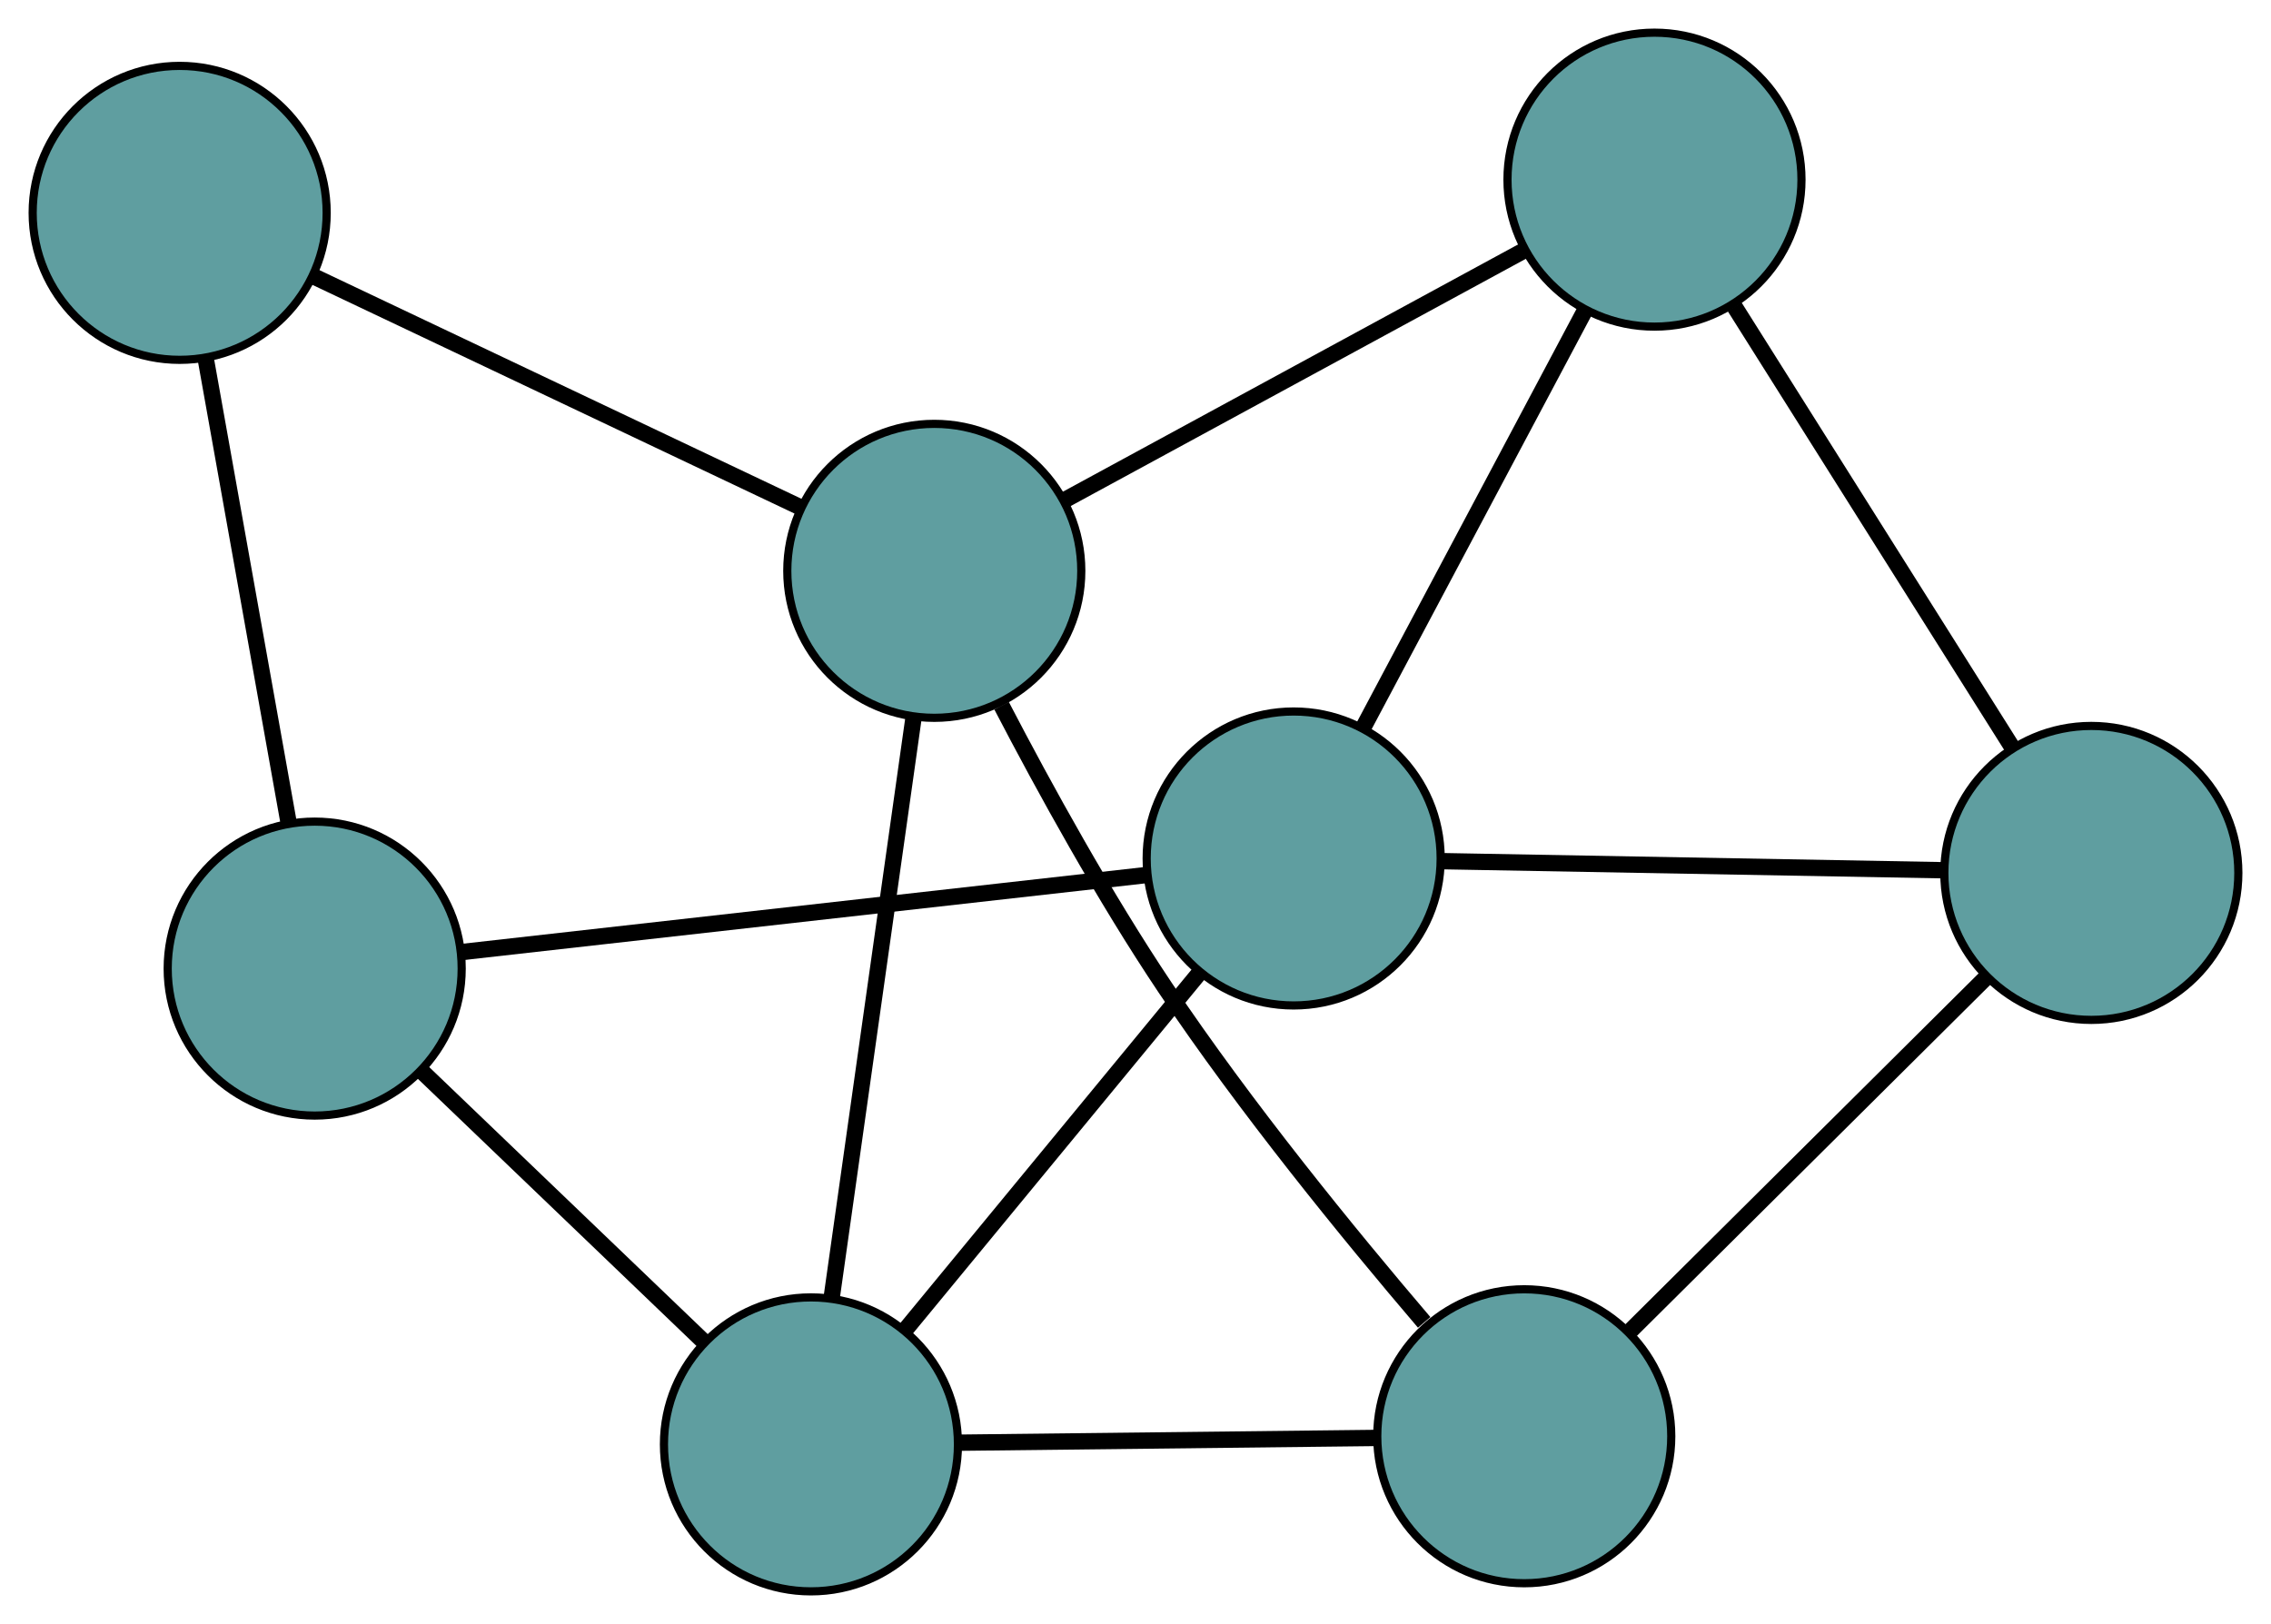 <?xml version="1.0" encoding="UTF-8" standalone="no"?>
<!DOCTYPE svg PUBLIC "-//W3C//DTD SVG 1.1//EN"
 "http://www.w3.org/Graphics/SVG/1.1/DTD/svg11.dtd">
<!-- Generated by graphviz version 2.36.0 (20140111.2315)
 -->
<!-- Title: G Pages: 1 -->
<svg width="100%" height="100%"
 viewBox="0.00 0.00 278.08 198.89" xmlns="http://www.w3.org/2000/svg" xmlns:xlink="http://www.w3.org/1999/xlink">
<g id="graph0" class="graph" transform="scale(1 1) rotate(0) translate(4 194.886)">
<title>G</title>
<!-- 0 -->
<g id="node1" class="node"><title>0</title>
<ellipse fill="cadetblue" stroke="black" cx="34.533" cy="-76.267" rx="18" ry="18"/>
</g>
<!-- 3 -->
<g id="node4" class="node"><title>3</title>
<ellipse fill="cadetblue" stroke="black" cx="18" cy="-168.818" rx="18" ry="18"/>
</g>
<!-- 0&#45;&#45;3 -->
<g id="edge1" class="edge"><title>0&#45;&#45;3</title>
<path fill="none" stroke="black" stroke-width="2" d="M31.345,-94.112C28.418,-110.5 24.102,-134.656 21.178,-151.028"/>
</g>
<!-- 5 -->
<g id="node6" class="node"><title>5</title>
<ellipse fill="cadetblue" stroke="black" cx="154.407" cy="-89.753" rx="18" ry="18"/>
</g>
<!-- 0&#45;&#45;5 -->
<g id="edge2" class="edge"><title>0&#45;&#45;5</title>
<path fill="none" stroke="black" stroke-width="2" d="M52.479,-78.286C75.078,-80.828 113.681,-85.171 136.338,-87.72"/>
</g>
<!-- 7 -->
<g id="node8" class="node"><title>7</title>
<ellipse fill="cadetblue" stroke="black" cx="95.299" cy="-18" rx="18" ry="18"/>
</g>
<!-- 0&#45;&#45;7 -->
<g id="edge3" class="edge"><title>0&#45;&#45;7</title>
<path fill="none" stroke="black" stroke-width="2" d="M47.718,-63.624C57.911,-53.85 71.954,-40.386 82.14,-30.618"/>
</g>
<!-- 1 -->
<g id="node2" class="node"><title>1</title>
<ellipse fill="cadetblue" stroke="black" cx="198.588" cy="-172.886" rx="18" ry="18"/>
</g>
<!-- 4 -->
<g id="node5" class="node"><title>4</title>
<ellipse fill="cadetblue" stroke="black" cx="252.081" cy="-87.985" rx="18" ry="18"/>
</g>
<!-- 1&#45;&#45;4 -->
<g id="edge4" class="edge"><title>1&#45;&#45;4</title>
<path fill="none" stroke="black" stroke-width="2" d="M208.4,-157.314C218.051,-141.995 232.702,-118.743 242.332,-103.458"/>
</g>
<!-- 1&#45;&#45;5 -->
<g id="edge5" class="edge"><title>1&#45;&#45;5</title>
<path fill="none" stroke="black" stroke-width="2" d="M190.069,-156.857C182.246,-142.136 170.714,-120.438 162.899,-105.733"/>
</g>
<!-- 6 -->
<g id="node7" class="node"><title>6</title>
<ellipse fill="cadetblue" stroke="black" cx="110.402" cy="-124.978" rx="18" ry="18"/>
</g>
<!-- 1&#45;&#45;6 -->
<g id="edge6" class="edge"><title>1&#45;&#45;6</title>
<path fill="none" stroke="black" stroke-width="2" d="M182.413,-164.099C166.502,-155.455 142.35,-142.334 126.474,-133.709"/>
</g>
<!-- 2 -->
<g id="node3" class="node"><title>2</title>
<ellipse fill="cadetblue" stroke="black" cx="182.643" cy="-18.995" rx="18" ry="18"/>
</g>
<!-- 2&#45;&#45;4 -->
<g id="edge7" class="edge"><title>2&#45;&#45;4</title>
<path fill="none" stroke="black" stroke-width="2" d="M195.704,-31.972C208.118,-44.306 226.684,-62.752 239.079,-75.067"/>
</g>
<!-- 2&#45;&#45;6 -->
<g id="edge8" class="edge"><title>2&#45;&#45;6</title>
<path fill="none" stroke="black" stroke-width="2" d="M170.388,-32.941C161.165,-43.748 148.483,-59.295 138.694,-73.9 131.245,-85.016 123.956,-98.249 118.642,-108.46"/>
</g>
<!-- 2&#45;&#45;7 -->
<g id="edge9" class="edge"><title>2&#45;&#45;7</title>
<path fill="none" stroke="black" stroke-width="2" d="M164.545,-18.789C149.555,-18.618 128.358,-18.377 113.374,-18.206"/>
</g>
<!-- 3&#45;&#45;6 -->
<g id="edge10" class="edge"><title>3&#45;&#45;6</title>
<path fill="none" stroke="black" stroke-width="2" d="M34.52,-160.98C51.339,-153 77.258,-140.703 94.026,-132.748"/>
</g>
<!-- 4&#45;&#45;5 -->
<g id="edge11" class="edge"><title>4&#45;&#45;5</title>
<path fill="none" stroke="black" stroke-width="2" d="M233.709,-88.317C216.247,-88.634 190.131,-89.106 172.696,-89.422"/>
</g>
<!-- 5&#45;&#45;7 -->
<g id="edge12" class="edge"><title>5&#45;&#45;7</title>
<path fill="none" stroke="black" stroke-width="2" d="M142.729,-75.577C132.367,-62.998 117.308,-44.717 106.953,-32.147"/>
</g>
<!-- 6&#45;&#45;7 -->
<g id="edge13" class="edge"><title>6&#45;&#45;7</title>
<path fill="none" stroke="black" stroke-width="2" d="M107.84,-106.831C105.046,-87.04 100.603,-55.564 97.824,-35.879"/>
</g>
</g>
</svg>

